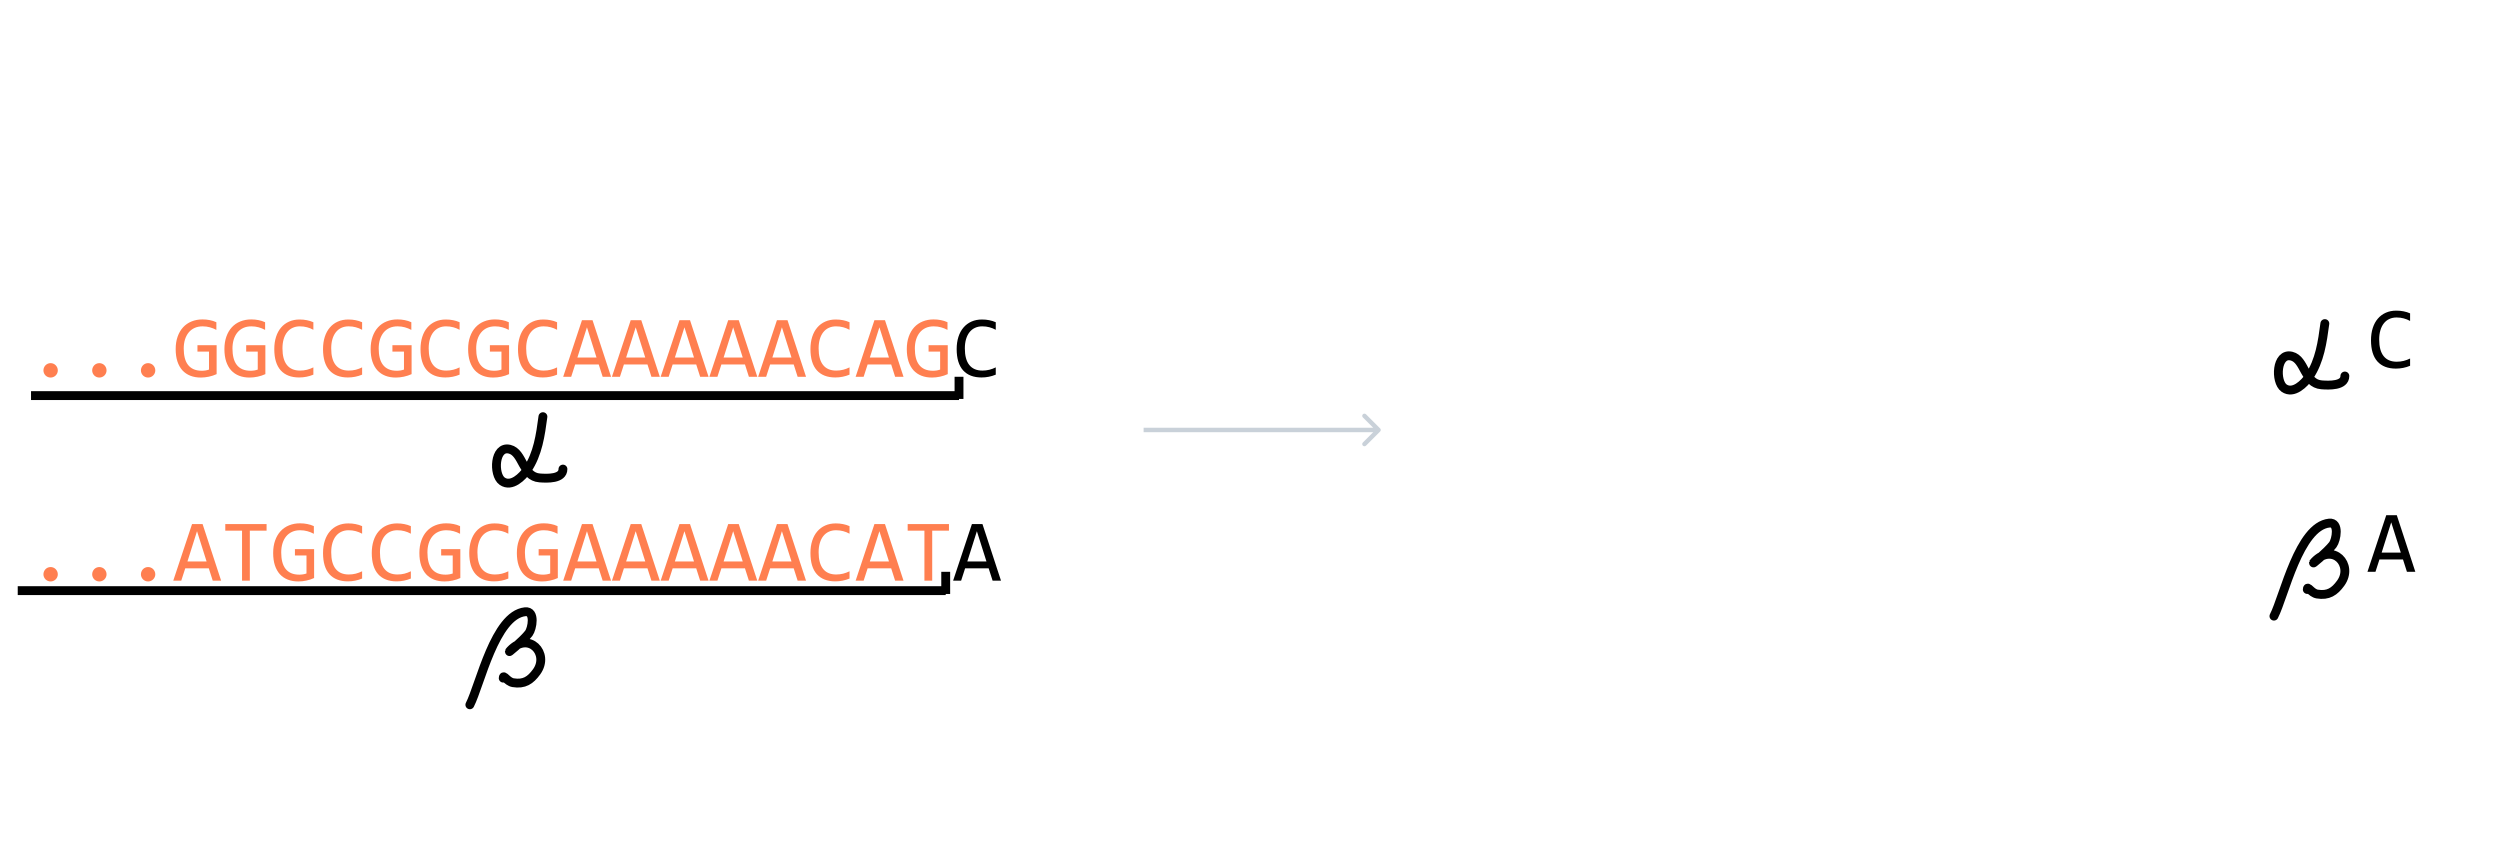 <svg width="564" height="190" viewBox="0 0 564 190" fill="none" xmlns="http://www.w3.org/2000/svg">
<g filter="url(#filter0_d)">
<rect x="6" width="233" height="182" fill="white"/>
<path d="M11.42 77.924C11.641 77.924 11.85 77.966 12.045 78.051C12.247 78.135 12.419 78.253 12.562 78.402C12.712 78.552 12.829 78.728 12.914 78.93C12.999 79.125 13.041 79.337 13.041 79.564C13.041 79.786 12.999 79.994 12.914 80.189C12.829 80.385 12.712 80.557 12.562 80.707C12.419 80.85 12.247 80.964 12.045 81.049C11.85 81.133 11.641 81.176 11.42 81.176C11.192 81.176 10.98 81.133 10.785 81.049C10.59 80.964 10.417 80.85 10.268 80.707C10.124 80.557 10.01 80.385 9.926 80.189C9.841 79.994 9.799 79.786 9.799 79.564C9.799 79.337 9.841 79.125 9.926 78.93C10.01 78.728 10.124 78.552 10.268 78.402C10.417 78.253 10.59 78.135 10.785 78.051C10.98 77.966 11.192 77.924 11.42 77.924ZM22.416 77.924C22.637 77.924 22.846 77.966 23.041 78.051C23.243 78.135 23.415 78.253 23.559 78.402C23.708 78.552 23.826 78.728 23.91 78.93C23.995 79.125 24.037 79.337 24.037 79.564C24.037 79.786 23.995 79.994 23.91 80.189C23.826 80.385 23.708 80.557 23.559 80.707C23.415 80.85 23.243 80.964 23.041 81.049C22.846 81.133 22.637 81.176 22.416 81.176C22.188 81.176 21.977 81.133 21.781 81.049C21.586 80.964 21.413 80.85 21.264 80.707C21.12 80.557 21.006 80.385 20.922 80.189C20.837 79.994 20.795 79.786 20.795 79.564C20.795 79.337 20.837 79.125 20.922 78.93C21.006 78.728 21.12 78.552 21.264 78.402C21.413 78.253 21.586 78.135 21.781 78.051C21.977 77.966 22.188 77.924 22.416 77.924ZM33.412 77.924C33.633 77.924 33.842 77.966 34.037 78.051C34.239 78.135 34.411 78.253 34.555 78.402C34.704 78.552 34.822 78.728 34.906 78.93C34.991 79.125 35.033 79.337 35.033 79.564C35.033 79.786 34.991 79.994 34.906 80.189C34.822 80.385 34.704 80.557 34.555 80.707C34.411 80.85 34.239 80.964 34.037 81.049C33.842 81.133 33.633 81.176 33.412 81.176C33.184 81.176 32.973 81.133 32.777 81.049C32.582 80.964 32.41 80.85 32.26 80.707C32.117 80.557 32.003 80.385 31.918 80.189C31.833 79.994 31.791 79.786 31.791 79.564C31.791 79.337 31.833 79.125 31.918 78.93C32.003 78.728 32.117 78.552 32.26 78.402C32.41 78.253 32.582 78.135 32.777 78.051C32.973 77.966 33.184 77.924 33.412 77.924ZM48.812 70.424C48.337 70.17 47.849 69.975 47.348 69.838C46.846 69.695 46.3 69.623 45.707 69.623C45.03 69.623 44.428 69.743 43.9 69.984C43.373 70.225 42.927 70.567 42.562 71.01C42.204 71.446 41.928 71.973 41.732 72.592C41.544 73.21 41.449 73.894 41.449 74.643C41.449 75.424 41.527 76.124 41.684 76.742C41.84 77.361 42.084 77.885 42.416 78.314C42.748 78.744 43.171 79.073 43.685 79.301C44.206 79.529 44.828 79.643 45.551 79.643C45.675 79.643 45.808 79.636 45.951 79.623C46.094 79.61 46.238 79.594 46.381 79.574C46.524 79.548 46.661 79.519 46.791 79.486C46.928 79.454 47.048 79.418 47.152 79.379V75.316H44.545V73.881H48.871V80.404C48.604 80.528 48.321 80.639 48.022 80.736C47.728 80.834 47.426 80.915 47.113 80.981C46.807 81.046 46.501 81.094 46.195 81.127C45.889 81.159 45.593 81.176 45.307 81.176C44.434 81.176 43.647 81.039 42.943 80.766C42.247 80.492 41.651 80.088 41.156 79.555C40.668 79.014 40.29 78.344 40.023 77.543C39.763 76.742 39.633 75.814 39.633 74.76C39.633 73.712 39.779 72.774 40.072 71.947C40.365 71.114 40.775 70.411 41.303 69.838C41.837 69.258 42.475 68.819 43.217 68.519C43.965 68.213 44.789 68.061 45.688 68.061C46.26 68.061 46.804 68.113 47.318 68.217C47.839 68.314 48.337 68.474 48.812 68.695V70.424ZM59.809 70.424C59.333 70.17 58.845 69.975 58.344 69.838C57.842 69.695 57.296 69.623 56.703 69.623C56.026 69.623 55.424 69.743 54.897 69.984C54.369 70.225 53.923 70.567 53.559 71.01C53.2 71.446 52.924 71.973 52.728 72.592C52.54 73.21 52.445 73.894 52.445 74.643C52.445 75.424 52.523 76.124 52.68 76.742C52.836 77.361 53.08 77.885 53.412 78.314C53.744 78.744 54.167 79.073 54.682 79.301C55.203 79.529 55.824 79.643 56.547 79.643C56.671 79.643 56.804 79.636 56.947 79.623C57.09 79.61 57.234 79.594 57.377 79.574C57.52 79.548 57.657 79.519 57.787 79.486C57.924 79.454 58.044 79.418 58.148 79.379V75.316H55.541V73.881H59.867V80.404C59.6 80.528 59.317 80.639 59.018 80.736C58.725 80.834 58.422 80.915 58.109 80.981C57.803 81.046 57.497 81.094 57.191 81.127C56.885 81.159 56.589 81.176 56.303 81.176C55.43 81.176 54.643 81.039 53.94 80.766C53.243 80.492 52.647 80.088 52.152 79.555C51.664 79.014 51.286 78.344 51.02 77.543C50.759 76.742 50.629 75.814 50.629 74.76C50.629 73.712 50.775 72.774 51.068 71.947C51.361 71.114 51.772 70.411 52.299 69.838C52.833 69.258 53.471 68.819 54.213 68.519C54.962 68.213 55.785 68.061 56.684 68.061C57.257 68.061 57.8 68.113 58.315 68.217C58.835 68.314 59.333 68.474 59.809 68.695V70.424ZM70.697 80.522C69.675 80.945 68.604 81.156 67.484 81.156C65.681 81.156 64.294 80.619 63.324 79.545C62.361 78.464 61.879 76.869 61.879 74.76C61.879 73.738 62.012 72.813 62.279 71.986C62.546 71.159 62.927 70.46 63.422 69.887C63.917 69.307 64.516 68.861 65.219 68.549C65.922 68.236 66.71 68.08 67.582 68.08C68.174 68.08 68.725 68.132 69.232 68.236C69.74 68.334 70.228 68.487 70.697 68.695V70.404C70.235 70.15 69.757 69.958 69.262 69.828C68.767 69.691 68.227 69.623 67.641 69.623C67.042 69.623 66.498 69.737 66.01 69.965C65.528 70.186 65.118 70.512 64.779 70.941C64.441 71.365 64.18 71.885 63.998 72.504C63.816 73.116 63.725 73.816 63.725 74.603C63.725 76.257 64.06 77.504 64.731 78.344C65.401 79.184 66.384 79.603 67.68 79.603C68.227 79.603 68.751 79.542 69.252 79.418C69.753 79.288 70.235 79.109 70.697 78.881V80.522ZM81.693 80.522C80.671 80.945 79.6 81.156 78.481 81.156C76.677 81.156 75.29 80.619 74.32 79.545C73.357 78.464 72.875 76.869 72.875 74.76C72.875 73.738 73.008 72.813 73.275 71.986C73.542 71.159 73.923 70.46 74.418 69.887C74.913 69.307 75.512 68.861 76.215 68.549C76.918 68.236 77.706 68.08 78.578 68.08C79.171 68.08 79.721 68.132 80.228 68.236C80.736 68.334 81.225 68.487 81.693 68.695V70.404C81.231 70.15 80.753 69.958 80.258 69.828C79.763 69.691 79.223 69.623 78.637 69.623C78.038 69.623 77.494 69.737 77.006 69.965C76.524 70.186 76.114 70.512 75.775 70.941C75.437 71.365 75.176 71.885 74.994 72.504C74.812 73.116 74.721 73.816 74.721 74.603C74.721 76.257 75.056 77.504 75.727 78.344C76.397 79.184 77.38 79.603 78.676 79.603C79.223 79.603 79.747 79.542 80.248 79.418C80.749 79.288 81.231 79.109 81.693 78.881V80.522ZM92.797 70.424C92.322 70.17 91.833 69.975 91.332 69.838C90.831 69.695 90.284 69.623 89.691 69.623C89.014 69.623 88.412 69.743 87.885 69.984C87.357 70.225 86.912 70.567 86.547 71.01C86.189 71.446 85.912 71.973 85.717 72.592C85.528 73.21 85.434 73.894 85.434 74.643C85.434 75.424 85.512 76.124 85.668 76.742C85.824 77.361 86.068 77.885 86.4 78.314C86.732 78.744 87.156 79.073 87.67 79.301C88.191 79.529 88.812 79.643 89.535 79.643C89.659 79.643 89.792 79.636 89.936 79.623C90.079 79.61 90.222 79.594 90.365 79.574C90.508 79.548 90.645 79.519 90.775 79.486C90.912 79.454 91.033 79.418 91.137 79.379V75.316H88.529V73.881H92.856V80.404C92.588 80.528 92.305 80.639 92.006 80.736C91.713 80.834 91.41 80.915 91.098 80.981C90.792 81.046 90.486 81.094 90.18 81.127C89.874 81.159 89.578 81.176 89.291 81.176C88.419 81.176 87.631 81.039 86.928 80.766C86.231 80.492 85.635 80.088 85.141 79.555C84.652 79.014 84.275 78.344 84.008 77.543C83.747 76.742 83.617 75.814 83.617 74.76C83.617 73.712 83.764 72.774 84.057 71.947C84.35 71.114 84.76 70.411 85.287 69.838C85.821 69.258 86.459 68.819 87.201 68.519C87.95 68.213 88.773 68.061 89.672 68.061C90.245 68.061 90.788 68.113 91.303 68.217C91.824 68.314 92.322 68.474 92.797 68.695V70.424ZM103.686 80.522C102.663 80.945 101.592 81.156 100.473 81.156C98.669 81.156 97.283 80.619 96.312 79.545C95.349 78.464 94.867 76.869 94.867 74.76C94.867 73.738 95.001 72.813 95.268 71.986C95.534 71.159 95.915 70.46 96.41 69.887C96.905 69.307 97.504 68.861 98.207 68.549C98.91 68.236 99.698 68.08 100.57 68.08C101.163 68.08 101.713 68.132 102.221 68.236C102.729 68.334 103.217 68.487 103.686 68.695V70.404C103.223 70.15 102.745 69.958 102.25 69.828C101.755 69.691 101.215 69.623 100.629 69.623C100.03 69.623 99.486 69.737 98.998 69.965C98.516 70.186 98.106 70.512 97.768 70.941C97.429 71.365 97.169 71.885 96.986 72.504C96.804 73.116 96.713 73.816 96.713 74.603C96.713 76.257 97.048 77.504 97.719 78.344C98.389 79.184 99.372 79.603 100.668 79.603C101.215 79.603 101.739 79.542 102.24 79.418C102.742 79.288 103.223 79.109 103.686 78.881V80.522ZM114.789 70.424C114.314 70.17 113.826 69.975 113.324 69.838C112.823 69.695 112.276 69.623 111.684 69.623C111.007 69.623 110.404 69.743 109.877 69.984C109.35 70.225 108.904 70.567 108.539 71.01C108.181 71.446 107.904 71.973 107.709 72.592C107.52 73.21 107.426 73.894 107.426 74.643C107.426 75.424 107.504 76.124 107.66 76.742C107.816 77.361 108.061 77.885 108.393 78.314C108.725 78.744 109.148 79.073 109.662 79.301C110.183 79.529 110.805 79.643 111.527 79.643C111.651 79.643 111.785 79.636 111.928 79.623C112.071 79.61 112.214 79.594 112.357 79.574C112.501 79.548 112.637 79.519 112.768 79.486C112.904 79.454 113.025 79.418 113.129 79.379V75.316H110.521V73.881H114.848V80.404C114.581 80.528 114.298 80.639 113.998 80.736C113.705 80.834 113.402 80.915 113.09 80.981C112.784 81.046 112.478 81.094 112.172 81.127C111.866 81.159 111.57 81.176 111.283 81.176C110.411 81.176 109.623 81.039 108.92 80.766C108.223 80.492 107.628 80.088 107.133 79.555C106.645 79.014 106.267 78.344 106 77.543C105.74 76.742 105.609 75.814 105.609 74.76C105.609 73.712 105.756 72.774 106.049 71.947C106.342 71.114 106.752 70.411 107.279 69.838C107.813 69.258 108.451 68.819 109.193 68.519C109.942 68.213 110.766 68.061 111.664 68.061C112.237 68.061 112.781 68.113 113.295 68.217C113.816 68.314 114.314 68.474 114.789 68.695V70.424ZM125.678 80.522C124.656 80.945 123.585 81.156 122.465 81.156C120.661 81.156 119.275 80.619 118.305 79.545C117.341 78.464 116.859 76.869 116.859 74.76C116.859 73.738 116.993 72.813 117.26 71.986C117.527 71.159 117.908 70.46 118.402 69.887C118.897 69.307 119.496 68.861 120.199 68.549C120.902 68.236 121.69 68.08 122.562 68.08C123.155 68.08 123.705 68.132 124.213 68.236C124.721 68.334 125.209 68.487 125.678 68.695V70.404C125.215 70.15 124.737 69.958 124.242 69.828C123.747 69.691 123.207 69.623 122.621 69.623C122.022 69.623 121.479 69.737 120.99 69.965C120.508 70.186 120.098 70.512 119.76 70.941C119.421 71.365 119.161 71.885 118.979 72.504C118.796 73.116 118.705 73.816 118.705 74.603C118.705 76.257 119.04 77.504 119.711 78.344C120.382 79.184 121.365 79.603 122.66 79.603C123.207 79.603 123.731 79.542 124.232 79.418C124.734 79.288 125.215 79.109 125.678 78.881V80.522ZM137.855 81H135.961L135.072 78.217H129.76L128.861 81H127.055L131.293 68.236H133.676L137.855 81ZM134.574 76.664L132.416 69.838L130.258 76.664H134.574ZM148.852 81H146.957L146.068 78.217H140.756L139.857 81H138.051L142.289 68.236H144.672L148.852 81ZM145.57 76.664L143.412 69.838L141.254 76.664H145.57ZM159.848 81H157.953L157.064 78.217H151.752L150.854 81H149.047L153.285 68.236H155.668L159.848 81ZM156.566 76.664L154.408 69.838L152.25 76.664H156.566ZM170.844 81H168.949L168.061 78.217H162.748L161.85 81H160.043L164.281 68.236H166.664L170.844 81ZM167.562 76.664L165.404 69.838L163.246 76.664H167.562ZM181.84 81H179.945L179.057 78.217H173.744L172.846 81H171.039L175.277 68.236H177.66L181.84 81ZM178.559 76.664L176.4 69.838L174.242 76.664H178.559ZM191.654 80.522C190.632 80.945 189.561 81.156 188.441 81.156C186.638 81.156 185.251 80.619 184.281 79.545C183.318 78.464 182.836 76.869 182.836 74.76C182.836 73.738 182.969 72.813 183.236 71.986C183.503 71.159 183.884 70.46 184.379 69.887C184.874 69.307 185.473 68.861 186.176 68.549C186.879 68.236 187.667 68.08 188.539 68.08C189.132 68.08 189.682 68.132 190.189 68.236C190.697 68.334 191.186 68.487 191.654 68.695V70.404C191.192 70.15 190.714 69.958 190.219 69.828C189.724 69.691 189.184 69.623 188.598 69.623C187.999 69.623 187.455 69.737 186.967 69.965C186.485 70.186 186.075 70.512 185.736 70.941C185.398 71.365 185.137 71.885 184.955 72.504C184.773 73.116 184.682 73.816 184.682 74.603C184.682 76.257 185.017 77.504 185.688 78.344C186.358 79.184 187.341 79.603 188.637 79.603C189.184 79.603 189.708 79.542 190.209 79.418C190.71 79.288 191.192 79.109 191.654 78.881V80.522ZM203.832 81H201.938L201.049 78.217H195.736L194.838 81H193.031L197.27 68.236H199.652L203.832 81ZM200.551 76.664L198.393 69.838L196.234 76.664H200.551ZM213.754 70.424C213.279 70.17 212.79 69.975 212.289 69.838C211.788 69.695 211.241 69.623 210.648 69.623C209.971 69.623 209.369 69.743 208.842 69.984C208.314 70.225 207.868 70.567 207.504 71.01C207.146 71.446 206.869 71.973 206.674 72.592C206.485 73.21 206.391 73.894 206.391 74.643C206.391 75.424 206.469 76.124 206.625 76.742C206.781 77.361 207.025 77.885 207.357 78.314C207.689 78.744 208.113 79.073 208.627 79.301C209.148 79.529 209.77 79.643 210.492 79.643C210.616 79.643 210.749 79.636 210.893 79.623C211.036 79.61 211.179 79.594 211.322 79.574C211.465 79.548 211.602 79.519 211.732 79.486C211.869 79.454 211.99 79.418 212.094 79.379V75.316H209.486V73.881H213.812V80.404C213.546 80.528 213.262 80.639 212.963 80.736C212.67 80.834 212.367 80.915 212.055 80.981C211.749 81.046 211.443 81.094 211.137 81.127C210.831 81.159 210.535 81.176 210.248 81.176C209.376 81.176 208.588 81.039 207.885 80.766C207.188 80.492 206.592 80.088 206.098 79.555C205.609 79.014 205.232 78.344 204.965 77.543C204.704 76.742 204.574 75.814 204.574 74.76C204.574 73.712 204.721 72.774 205.014 71.947C205.307 71.114 205.717 70.411 206.244 69.838C206.778 69.258 207.416 68.819 208.158 68.519C208.907 68.213 209.73 68.061 210.629 68.061C211.202 68.061 211.745 68.113 212.26 68.217C212.781 68.314 213.279 68.474 213.754 68.695V70.424ZM11.42 123.924C11.641 123.924 11.85 123.966 12.045 124.051C12.247 124.135 12.419 124.253 12.562 124.402C12.712 124.552 12.829 124.728 12.914 124.93C12.999 125.125 13.041 125.337 13.041 125.564C13.041 125.786 12.999 125.994 12.914 126.189C12.829 126.385 12.712 126.557 12.562 126.707C12.419 126.85 12.247 126.964 12.045 127.049C11.85 127.133 11.641 127.176 11.42 127.176C11.192 127.176 10.98 127.133 10.785 127.049C10.59 126.964 10.417 126.85 10.268 126.707C10.124 126.557 10.01 126.385 9.926 126.189C9.841 125.994 9.799 125.786 9.799 125.564C9.799 125.337 9.841 125.125 9.926 124.93C10.01 124.728 10.124 124.552 10.268 124.402C10.417 124.253 10.59 124.135 10.785 124.051C10.98 123.966 11.192 123.924 11.42 123.924ZM22.416 123.924C22.637 123.924 22.846 123.966 23.041 124.051C23.243 124.135 23.415 124.253 23.559 124.402C23.708 124.552 23.826 124.728 23.91 124.93C23.995 125.125 24.037 125.337 24.037 125.564C24.037 125.786 23.995 125.994 23.91 126.189C23.826 126.385 23.708 126.557 23.559 126.707C23.415 126.85 23.243 126.964 23.041 127.049C22.846 127.133 22.637 127.176 22.416 127.176C22.188 127.176 21.977 127.133 21.781 127.049C21.586 126.964 21.413 126.85 21.264 126.707C21.12 126.557 21.006 126.385 20.922 126.189C20.837 125.994 20.795 125.786 20.795 125.564C20.795 125.337 20.837 125.125 20.922 124.93C21.006 124.728 21.12 124.552 21.264 124.402C21.413 124.253 21.586 124.135 21.781 124.051C21.977 123.966 22.188 123.924 22.416 123.924ZM33.412 123.924C33.633 123.924 33.842 123.966 34.037 124.051C34.239 124.135 34.411 124.253 34.555 124.402C34.704 124.552 34.822 124.728 34.906 124.93C34.991 125.125 35.033 125.337 35.033 125.564C35.033 125.786 34.991 125.994 34.906 126.189C34.822 126.385 34.704 126.557 34.555 126.707C34.411 126.85 34.239 126.964 34.037 127.049C33.842 127.133 33.633 127.176 33.412 127.176C33.184 127.176 32.973 127.133 32.777 127.049C32.582 126.964 32.41 126.85 32.26 126.707C32.117 126.557 32.003 126.385 31.918 126.189C31.833 125.994 31.791 125.786 31.791 125.564C31.791 125.337 31.833 125.125 31.918 124.93C32.003 124.728 32.117 124.552 32.26 124.402C32.41 124.253 32.582 124.135 32.777 124.051C32.973 123.966 33.184 123.924 33.412 123.924ZM49.887 127H47.992L47.103 124.217H41.791L40.893 127H39.086L43.324 114.236H45.707L49.887 127ZM46.605 122.664L44.447 115.838L42.289 122.664H46.605ZM60.141 115.721H56.361V127H54.603V115.721H50.824V114.236H60.141V115.721ZM70.805 116.424C70.329 116.17 69.841 115.975 69.34 115.838C68.838 115.695 68.292 115.623 67.699 115.623C67.022 115.623 66.42 115.743 65.893 115.984C65.365 116.225 64.919 116.567 64.555 117.01C64.197 117.446 63.92 117.973 63.725 118.592C63.536 119.21 63.441 119.894 63.441 120.643C63.441 121.424 63.52 122.124 63.676 122.742C63.832 123.361 64.076 123.885 64.408 124.314C64.74 124.744 65.163 125.073 65.678 125.301C66.199 125.529 66.82 125.643 67.543 125.643C67.667 125.643 67.8 125.636 67.943 125.623C68.087 125.61 68.23 125.594 68.373 125.574C68.516 125.548 68.653 125.519 68.783 125.486C68.92 125.454 69.04 125.418 69.144 125.379V121.316H66.537V119.881H70.863V126.404C70.596 126.528 70.313 126.639 70.014 126.736C69.721 126.834 69.418 126.915 69.106 126.98C68.799 127.046 68.493 127.094 68.188 127.127C67.882 127.16 67.585 127.176 67.299 127.176C66.426 127.176 65.639 127.039 64.936 126.766C64.239 126.492 63.643 126.089 63.148 125.555C62.66 125.014 62.283 124.344 62.016 123.543C61.755 122.742 61.625 121.814 61.625 120.76C61.625 119.712 61.772 118.774 62.065 117.947C62.357 117.114 62.768 116.411 63.295 115.838C63.829 115.258 64.467 114.819 65.209 114.52C65.958 114.214 66.781 114.061 67.68 114.061C68.253 114.061 68.796 114.113 69.311 114.217C69.831 114.314 70.329 114.474 70.805 114.695V116.424ZM81.693 126.521C80.671 126.945 79.6 127.156 78.481 127.156C76.677 127.156 75.29 126.619 74.32 125.545C73.357 124.464 72.875 122.869 72.875 120.76C72.875 119.738 73.008 118.813 73.275 117.986C73.542 117.16 73.923 116.46 74.418 115.887C74.913 115.307 75.512 114.861 76.215 114.549C76.918 114.236 77.706 114.08 78.578 114.08C79.171 114.08 79.721 114.132 80.228 114.236C80.736 114.334 81.225 114.487 81.693 114.695V116.404C81.231 116.15 80.753 115.958 80.258 115.828C79.763 115.691 79.223 115.623 78.637 115.623C78.038 115.623 77.494 115.737 77.006 115.965C76.524 116.186 76.114 116.512 75.775 116.941C75.437 117.365 75.176 117.885 74.994 118.504C74.812 119.116 74.721 119.816 74.721 120.604C74.721 122.257 75.056 123.504 75.727 124.344C76.397 125.184 77.38 125.604 78.676 125.604C79.223 125.604 79.747 125.542 80.248 125.418C80.749 125.288 81.231 125.109 81.693 124.881V126.521ZM92.689 126.521C91.667 126.945 90.596 127.156 89.477 127.156C87.673 127.156 86.287 126.619 85.316 125.545C84.353 124.464 83.871 122.869 83.871 120.76C83.871 119.738 84.005 118.813 84.272 117.986C84.538 117.16 84.919 116.46 85.414 115.887C85.909 115.307 86.508 114.861 87.211 114.549C87.914 114.236 88.702 114.08 89.574 114.08C90.167 114.08 90.717 114.132 91.225 114.236C91.732 114.334 92.221 114.487 92.689 114.695V116.404C92.227 116.15 91.749 115.958 91.254 115.828C90.759 115.691 90.219 115.623 89.633 115.623C89.034 115.623 88.49 115.737 88.002 115.965C87.52 116.186 87.11 116.512 86.772 116.941C86.433 117.365 86.172 117.885 85.99 118.504C85.808 119.116 85.717 119.816 85.717 120.604C85.717 122.257 86.052 123.504 86.723 124.344C87.393 125.184 88.376 125.604 89.672 125.604C90.219 125.604 90.743 125.542 91.244 125.418C91.745 125.288 92.227 125.109 92.689 124.881V126.521ZM103.793 116.424C103.318 116.17 102.829 115.975 102.328 115.838C101.827 115.695 101.28 115.623 100.688 115.623C100.01 115.623 99.408 115.743 98.881 115.984C98.353 116.225 97.908 116.567 97.543 117.01C97.185 117.446 96.908 117.973 96.713 118.592C96.524 119.21 96.43 119.894 96.43 120.643C96.43 121.424 96.508 122.124 96.664 122.742C96.82 123.361 97.064 123.885 97.397 124.314C97.728 124.744 98.152 125.073 98.666 125.301C99.187 125.529 99.809 125.643 100.531 125.643C100.655 125.643 100.788 125.636 100.932 125.623C101.075 125.61 101.218 125.594 101.361 125.574C101.505 125.548 101.641 125.519 101.771 125.486C101.908 125.454 102.029 125.418 102.133 125.379V121.316H99.525V119.881H103.852V126.404C103.585 126.528 103.301 126.639 103.002 126.736C102.709 126.834 102.406 126.915 102.094 126.98C101.788 127.046 101.482 127.094 101.176 127.127C100.87 127.16 100.574 127.176 100.287 127.176C99.415 127.176 98.627 127.039 97.924 126.766C97.227 126.492 96.632 126.089 96.137 125.555C95.648 125.014 95.271 124.344 95.004 123.543C94.743 122.742 94.613 121.814 94.613 120.76C94.613 119.712 94.76 118.774 95.053 117.947C95.346 117.114 95.756 116.411 96.283 115.838C96.817 115.258 97.455 114.819 98.197 114.52C98.946 114.214 99.769 114.061 100.668 114.061C101.241 114.061 101.785 114.113 102.299 114.217C102.82 114.314 103.318 114.474 103.793 114.695V116.424ZM114.682 126.521C113.66 126.945 112.589 127.156 111.469 127.156C109.665 127.156 108.279 126.619 107.309 125.545C106.345 124.464 105.863 122.869 105.863 120.76C105.863 119.738 105.997 118.813 106.264 117.986C106.531 117.16 106.911 116.46 107.406 115.887C107.901 115.307 108.5 114.861 109.203 114.549C109.906 114.236 110.694 114.08 111.566 114.08C112.159 114.08 112.709 114.132 113.217 114.236C113.725 114.334 114.213 114.487 114.682 114.695V116.404C114.219 116.15 113.741 115.958 113.246 115.828C112.751 115.691 112.211 115.623 111.625 115.623C111.026 115.623 110.482 115.737 109.994 115.965C109.512 116.186 109.102 116.512 108.764 116.941C108.425 117.365 108.165 117.885 107.982 118.504C107.8 119.116 107.709 119.816 107.709 120.604C107.709 122.257 108.044 123.504 108.715 124.344C109.385 125.184 110.368 125.604 111.664 125.604C112.211 125.604 112.735 125.542 113.236 125.418C113.738 125.288 114.219 125.109 114.682 124.881V126.521ZM125.785 116.424C125.31 116.17 124.822 115.975 124.32 115.838C123.819 115.695 123.272 115.623 122.68 115.623C122.003 115.623 121.4 115.743 120.873 115.984C120.346 116.225 119.9 116.567 119.535 117.01C119.177 117.446 118.9 117.973 118.705 118.592C118.516 119.21 118.422 119.894 118.422 120.643C118.422 121.424 118.5 122.124 118.656 122.742C118.812 123.361 119.057 123.885 119.389 124.314C119.721 124.744 120.144 125.073 120.658 125.301C121.179 125.529 121.801 125.643 122.523 125.643C122.647 125.643 122.781 125.636 122.924 125.623C123.067 125.61 123.21 125.594 123.354 125.574C123.497 125.548 123.633 125.519 123.764 125.486C123.9 125.454 124.021 125.418 124.125 125.379V121.316H121.518V119.881H125.844V126.404C125.577 126.528 125.294 126.639 124.994 126.736C124.701 126.834 124.398 126.915 124.086 126.98C123.78 127.046 123.474 127.094 123.168 127.127C122.862 127.16 122.566 127.176 122.279 127.176C121.407 127.176 120.619 127.039 119.916 126.766C119.219 126.492 118.624 126.089 118.129 125.555C117.641 125.014 117.263 124.344 116.996 123.543C116.736 122.742 116.605 121.814 116.605 120.76C116.605 119.712 116.752 118.774 117.045 117.947C117.338 117.114 117.748 116.411 118.275 115.838C118.809 115.258 119.447 114.819 120.189 114.52C120.938 114.214 121.762 114.061 122.66 114.061C123.233 114.061 123.777 114.113 124.291 114.217C124.812 114.314 125.31 114.474 125.785 114.695V116.424ZM137.855 127H135.961L135.072 124.217H129.76L128.861 127H127.055L131.293 114.236H133.676L137.855 127ZM134.574 122.664L132.416 115.838L130.258 122.664H134.574ZM148.852 127H146.957L146.068 124.217H140.756L139.857 127H138.051L142.289 114.236H144.672L148.852 127ZM145.57 122.664L143.412 115.838L141.254 122.664H145.57ZM159.848 127H157.953L157.064 124.217H151.752L150.854 127H149.047L153.285 114.236H155.668L159.848 127ZM156.566 122.664L154.408 115.838L152.25 122.664H156.566ZM170.844 127H168.949L168.061 124.217H162.748L161.85 127H160.043L164.281 114.236H166.664L170.844 127ZM167.562 122.664L165.404 115.838L163.246 122.664H167.562ZM181.84 127H179.945L179.057 124.217H173.744L172.846 127H171.039L175.277 114.236H177.66L181.84 127ZM178.559 122.664L176.4 115.838L174.242 122.664H178.559ZM191.654 126.521C190.632 126.945 189.561 127.156 188.441 127.156C186.638 127.156 185.251 126.619 184.281 125.545C183.318 124.464 182.836 122.869 182.836 120.76C182.836 119.738 182.969 118.813 183.236 117.986C183.503 117.16 183.884 116.46 184.379 115.887C184.874 115.307 185.473 114.861 186.176 114.549C186.879 114.236 187.667 114.08 188.539 114.08C189.132 114.08 189.682 114.132 190.189 114.236C190.697 114.334 191.186 114.487 191.654 114.695V116.404C191.192 116.15 190.714 115.958 190.219 115.828C189.724 115.691 189.184 115.623 188.598 115.623C187.999 115.623 187.455 115.737 186.967 115.965C186.485 116.186 186.075 116.512 185.736 116.941C185.398 117.365 185.137 117.885 184.955 118.504C184.773 119.116 184.682 119.816 184.682 120.604C184.682 122.257 185.017 123.504 185.688 124.344C186.358 125.184 187.341 125.604 188.637 125.604C189.184 125.604 189.708 125.542 190.209 125.418C190.71 125.288 191.192 125.109 191.654 124.881V126.521ZM203.832 127H201.938L201.049 124.217H195.736L194.838 127H193.031L197.27 114.236H199.652L203.832 127ZM200.551 122.664L198.393 115.838L196.234 122.664H200.551ZM214.086 115.721H210.307V127H208.549V115.721H204.77V114.236H214.086V115.721Z" fill="#FF7F50"/>
<path d="M224.643 80.522C223.62 80.945 222.549 81.156 221.43 81.156C219.626 81.156 218.24 80.619 217.27 79.545C216.306 78.464 215.824 76.869 215.824 74.76C215.824 73.738 215.958 72.813 216.225 71.986C216.492 71.159 216.872 70.46 217.367 69.887C217.862 69.307 218.461 68.861 219.164 68.549C219.867 68.236 220.655 68.08 221.527 68.08C222.12 68.08 222.67 68.132 223.178 68.236C223.686 68.334 224.174 68.487 224.643 68.695V70.404C224.18 70.15 223.702 69.958 223.207 69.828C222.712 69.691 222.172 69.623 221.586 69.623C220.987 69.623 220.443 69.737 219.955 69.965C219.473 70.186 219.063 70.512 218.725 70.941C218.386 71.365 218.126 71.885 217.943 72.504C217.761 73.116 217.67 73.816 217.67 74.603C217.67 76.257 218.005 77.504 218.676 78.344C219.346 79.184 220.329 79.603 221.625 79.603C222.172 79.603 222.696 79.542 223.197 79.418C223.699 79.288 224.18 79.109 224.643 78.881V80.522ZM225.824 127H223.93L223.041 124.217H217.729L216.83 127H215.023L219.262 114.236H221.645L225.824 127ZM222.543 122.664L220.385 115.838L218.227 122.664H222.543Z" fill="black"/>
<path d="M424.809 117.5V122.5" stroke="black"/>
<path d="M216.353 81V86" stroke="black" stroke-width="2"/>
<path d="M7 85.248H216.353" stroke="black" stroke-width="2"/>
<path d="M213.353 125V130" stroke="black" stroke-width="2"/>
<path d="M4 129.248H213.353" stroke="black" stroke-width="2"/>
<path d="M122.484 90C121.932 94.12 121.351 98.403 118.96 101.94C117.891 103.521 115.398 106.021 113.292 104.557C111.245 103.133 111.507 96.5 114.968 97.341C118.055 98.09 117.809 103.525 121.754 103.82C123.435 103.946 127 104.087 127 101.827" stroke="black" stroke-width="2" stroke-linecap="round" stroke-linejoin="round"/>
<path d="M106 155C108.328 150.448 111.641 134.758 118.462 134.012C120.865 133.749 120.06 137.844 119.298 138.867C118.177 140.371 113.835 144.091 115.13 142.721C119.255 138.356 124.078 143.411 121.051 147.576C119.676 149.467 118.263 150.435 115.751 150.016C114.377 149.787 113.525 147.958 113.525 148.989" stroke="black" stroke-width="2" stroke-linecap="round" stroke-linejoin="round"/>
</g>
<g filter="url(#filter1_d)">
<rect x="327" width="233" height="182" fill="white"/>
<path d="M524.484 69C523.932 73.12 523.351 77.403 520.96 80.94C519.891 82.52 517.398 85.021 515.292 83.557C513.245 82.133 513.507 75.5 516.968 76.341C520.055 77.09 519.809 82.525 523.754 82.82C525.435 82.946 529 83.087 529 80.827" stroke="black" stroke-width="2" stroke-linecap="round" stroke-linejoin="round"/>
<path d="M513 135C515.328 130.448 518.641 114.758 525.462 114.012C527.865 113.749 527.06 117.844 526.298 118.867C525.177 120.371 520.835 124.091 522.13 122.721C526.255 118.356 531.078 123.411 528.051 127.576C526.676 129.467 525.263 130.435 522.751 130.016C521.377 129.787 520.525 127.958 520.525 128.989" stroke="black" stroke-width="2" stroke-linecap="round" stroke-linejoin="round"/>
</g>
<path d="M311.354 97.354C311.549 97.158 311.549 96.842 311.354 96.646L308.172 93.465C307.976 93.269 307.66 93.269 307.464 93.465C307.269 93.66 307.269 93.976 307.464 94.172L310.293 97L307.464 99.828C307.269 100.024 307.269 100.34 307.464 100.536C307.66 100.731 307.976 100.731 308.172 100.536L311.354 97.354ZM258 97.5H311V96.5H258V97.5Z" fill="#C9D1D9"/>
<path d="M543.717 82.522C542.695 82.945 541.624 83.156 540.504 83.156C538.701 83.156 537.314 82.619 536.344 81.545C535.38 80.464 534.898 78.869 534.898 76.76C534.898 75.738 535.032 74.813 535.299 73.986C535.566 73.159 535.947 72.46 536.441 71.887C536.936 71.307 537.535 70.861 538.238 70.549C538.941 70.236 539.729 70.08 540.602 70.08C541.194 70.08 541.744 70.132 542.252 70.236C542.76 70.334 543.248 70.487 543.717 70.695V72.404C543.255 72.15 542.776 71.958 542.281 71.828C541.786 71.691 541.246 71.623 540.66 71.623C540.061 71.623 539.518 71.737 539.029 71.965C538.548 72.186 538.137 72.512 537.799 72.941C537.46 73.365 537.2 73.885 537.018 74.504C536.835 75.116 536.744 75.816 536.744 76.603C536.744 78.257 537.079 79.504 537.75 80.344C538.421 81.184 539.404 81.603 540.699 81.603C541.246 81.603 541.77 81.542 542.271 81.418C542.773 81.288 543.255 81.109 543.717 80.881V82.522ZM544.898 129H543.004L542.115 126.217H536.803L535.904 129H534.098L538.336 116.236H540.719L544.898 129ZM541.617 124.664L539.459 117.838L537.301 124.664H541.617Z" fill="black"/>
<defs>
<filter id="filter0_d" x="0" y="0" width="429.309" height="190" filterUnits="userSpaceOnUse" color-interpolation-filters="sRGB">
<feFlood flood-opacity="0" result="BackgroundImageFix"/>
<feColorMatrix in="SourceAlpha" type="matrix" values="0 0 0 0 0 0 0 0 0 0 0 0 0 0 0 0 0 0 127 0"/>
<feOffset dy="4"/>
<feGaussianBlur stdDeviation="2"/>
<feColorMatrix type="matrix" values="0 0 0 0 0 0 0 0 0 0 0 0 0 0 0 0 0 0 0.25 0"/>
<feBlend mode="normal" in2="BackgroundImageFix" result="effect1_dropShadow"/>
<feBlend mode="normal" in="SourceGraphic" in2="effect1_dropShadow" result="shape"/>
</filter>
<filter id="filter1_d" x="323" y="0" width="241" height="190" filterUnits="userSpaceOnUse" color-interpolation-filters="sRGB">
<feFlood flood-opacity="0" result="BackgroundImageFix"/>
<feColorMatrix in="SourceAlpha" type="matrix" values="0 0 0 0 0 0 0 0 0 0 0 0 0 0 0 0 0 0 127 0"/>
<feOffset dy="4"/>
<feGaussianBlur stdDeviation="2"/>
<feColorMatrix type="matrix" values="0 0 0 0 0 0 0 0 0 0 0 0 0 0 0 0 0 0 0.25 0"/>
<feBlend mode="normal" in2="BackgroundImageFix" result="effect1_dropShadow"/>
<feBlend mode="normal" in="SourceGraphic" in2="effect1_dropShadow" result="shape"/>
</filter>
</defs>
</svg>
